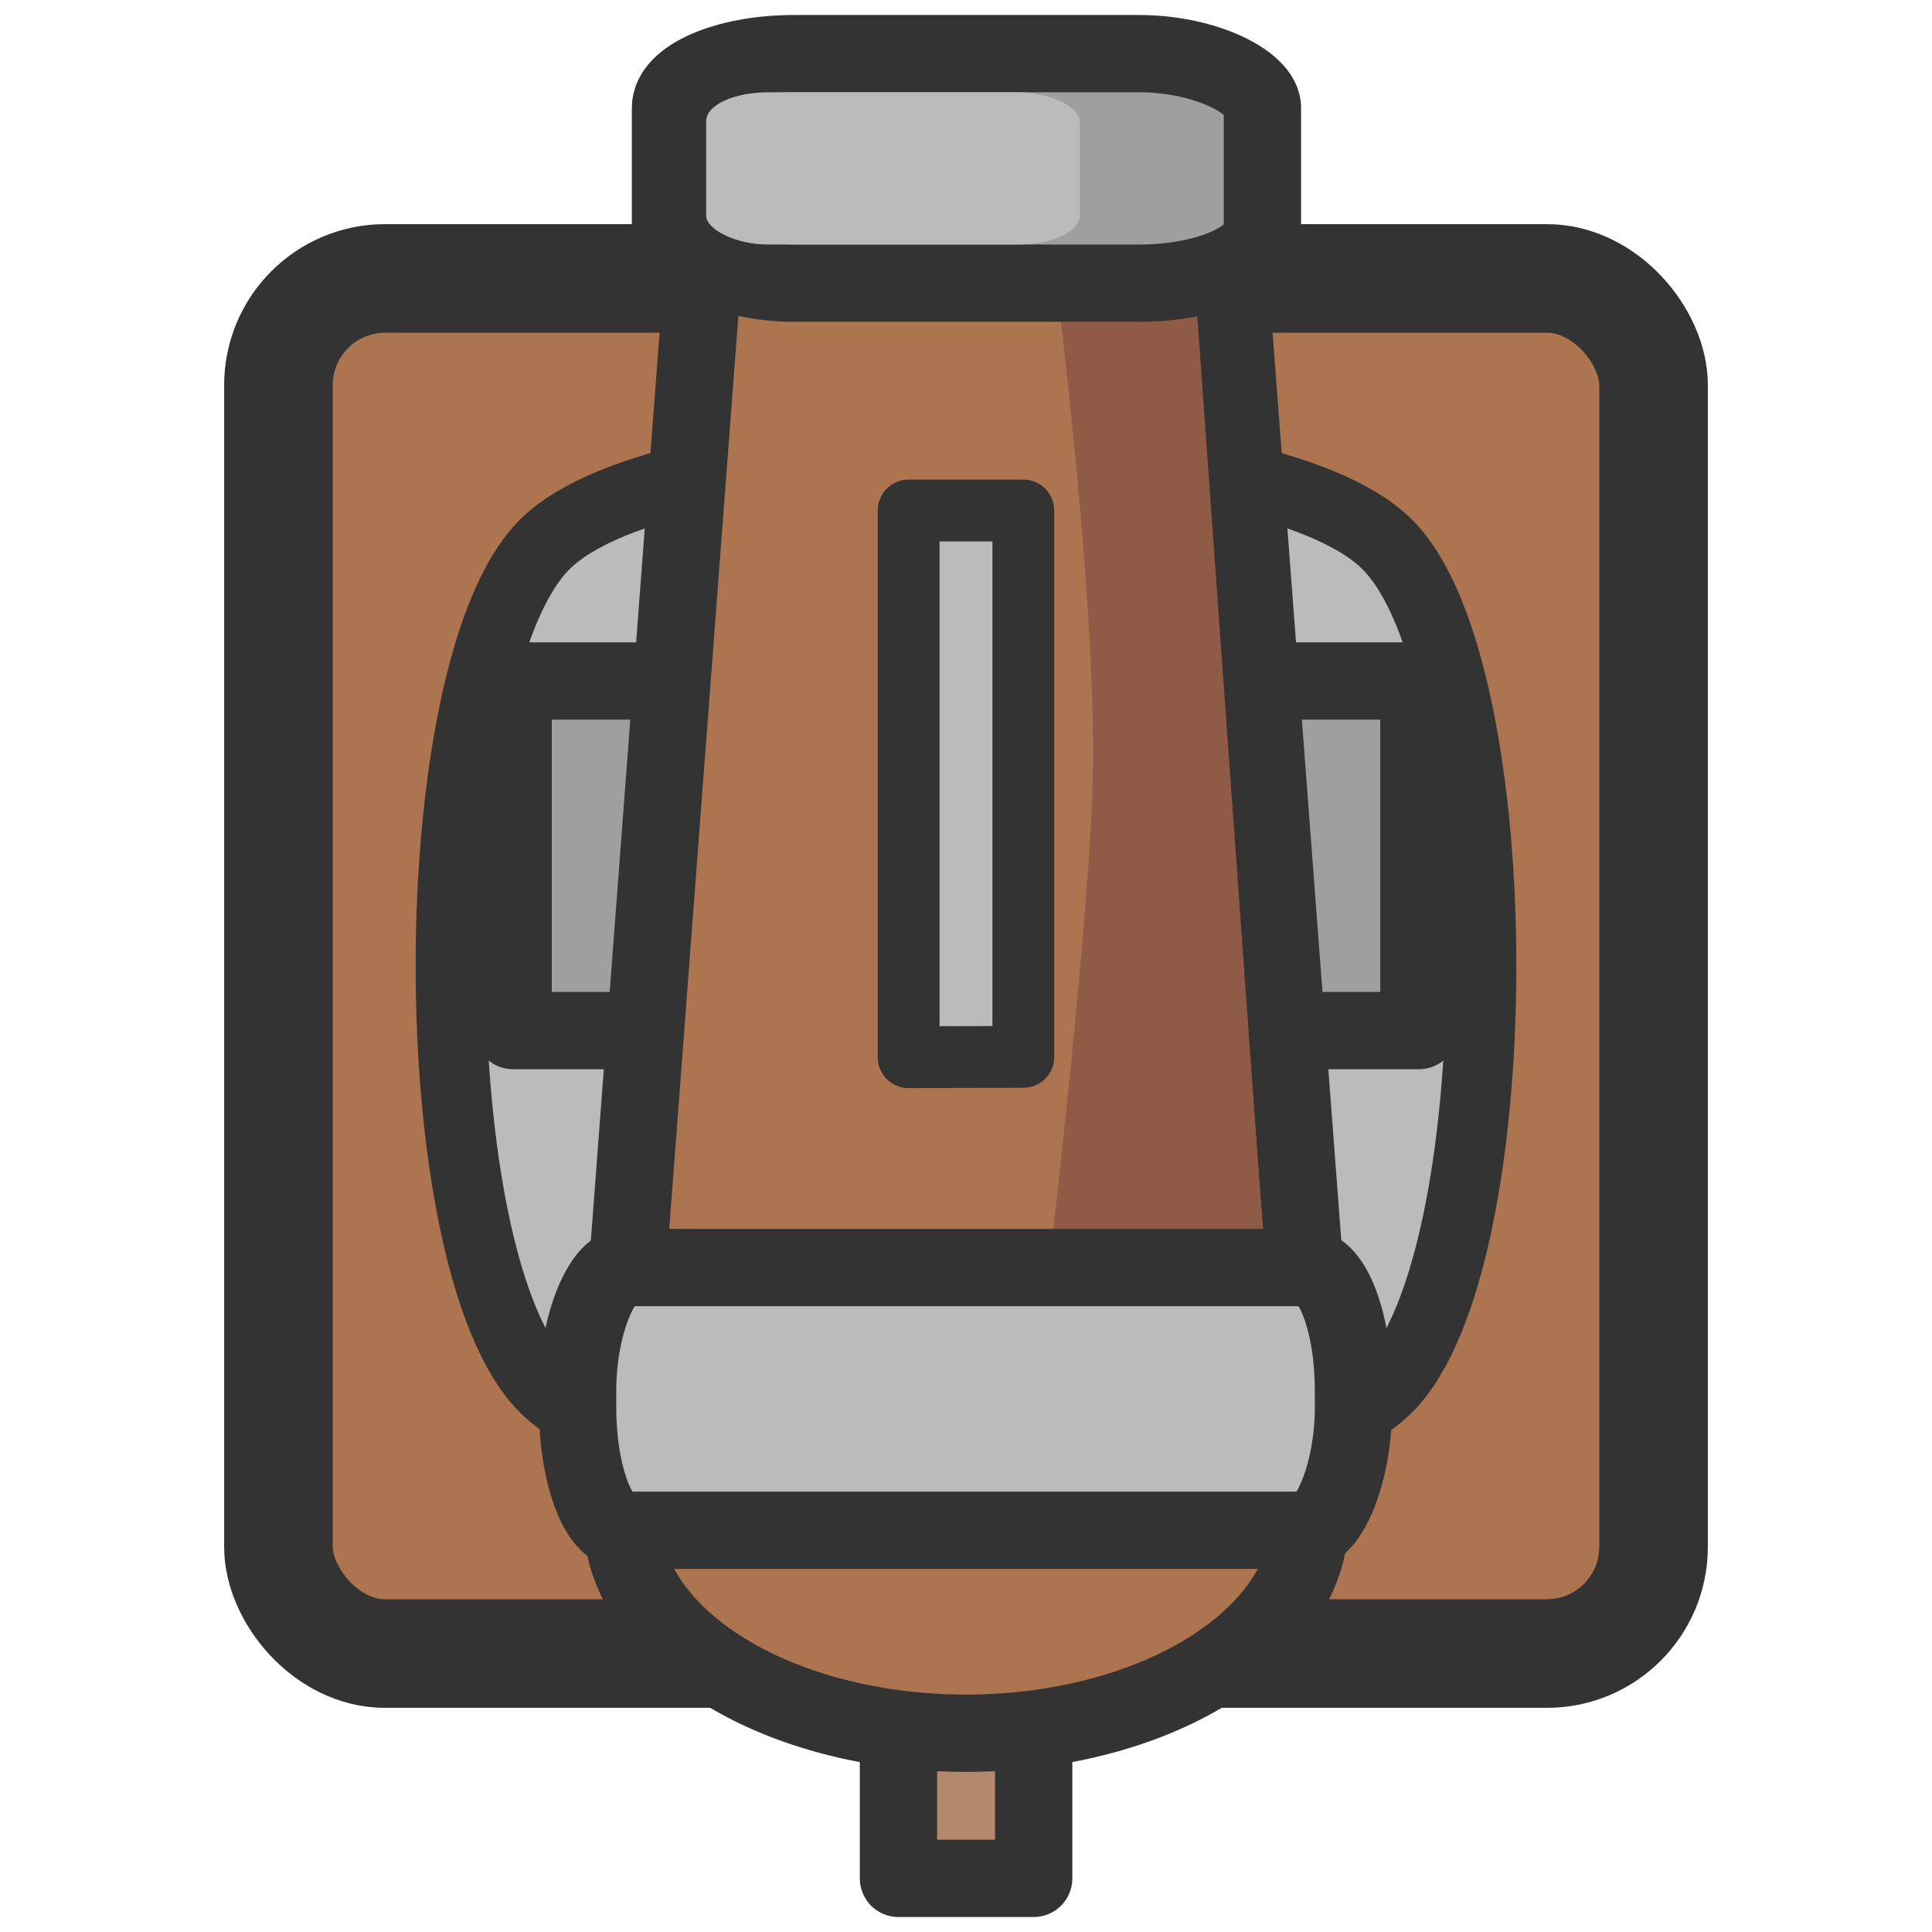 <svg xmlns="http://www.w3.org/2000/svg" xml:space="preserve" width="125" height="125"><g stroke="#333" transform="translate(95.335 57.815)"><rect width="88.97" height="88.97" x="-77.32" y="-39.8" fill="#ac744f" stroke-width="7.025" rx="6.9" ry="6.9"/><path fill="#bbb" stroke-width="4.535" d="M-5.57 31.96c-8.1 8.1-46.43 8.1-54.53 0-8.1-8.1-8.1-46.44 0-54.54 8.1-8.1 46.44-8.1 54.53 0 8.1 8.1 8.1 46.44 0 54.54z"/></g><g transform="translate(30 -2.5)"><path fill="#9f9f9f" stroke="#333" stroke-linejoin="round" stroke-width="5" d="M3.2 69.18V46.56h12v22.62zm46.59 0V46.56H61.8v22.62z"/><path fill="#ac744f" stroke="#333" stroke-width="5" d="m9.88 94.06 6-79.25c.33-4.42 5.35-8 12-8h9.25c6.64 0 11.66 3.58 12 8l6 79.25c.33 4.42-5.36 8-12 8H21.86c-6.64 0-12.33-3.58-12-8z"/><path fill="#905b46" d="M38.27 20.24s2.864 22.372 2.41 33.598c-.46 11.316-3.152 33.599-3.152 33.599l5.651 1.276.023.32h9L47.27 20.238Z"/><path fill="#b3886c" stroke="#333" stroke-linejoin="round" stroke-width="5" d="M28.13 124.03v-17.5h8.75v17.5z"/><path fill="#ac744f" stroke="#333" stroke-width="5" d="M54.77 100.7a22.27 13.94 0 0 1-11.13 12.07 22.27 13.94 0 0 1-22.28 0 22.27 13.94 0 0 1-11.13-12.07H32.5Z"/><rect width="17" height="50.2" x="-101.51" y="7.37" fill="#bbb" stroke="#333" stroke-width="5" rx="8" ry="3" transform="rotate(-90)"/><path fill="#bbb" stroke="#333" stroke-linejoin="round" stroke-width="4" d="M28.79 70.9V35.53h7.42v35.35z"/><rect width="38.3" height="14.85" x="-51.68" y="-20.82" fill="#9f9f9f" stroke="#333" stroke-width="5" rx="8" ry="3.5" transform="scale(-1)"/><rect width="24.17" height="9.85" x="15.69" y="8.47" fill="#bbb" rx="4.02" ry="1.86"/></g></svg>